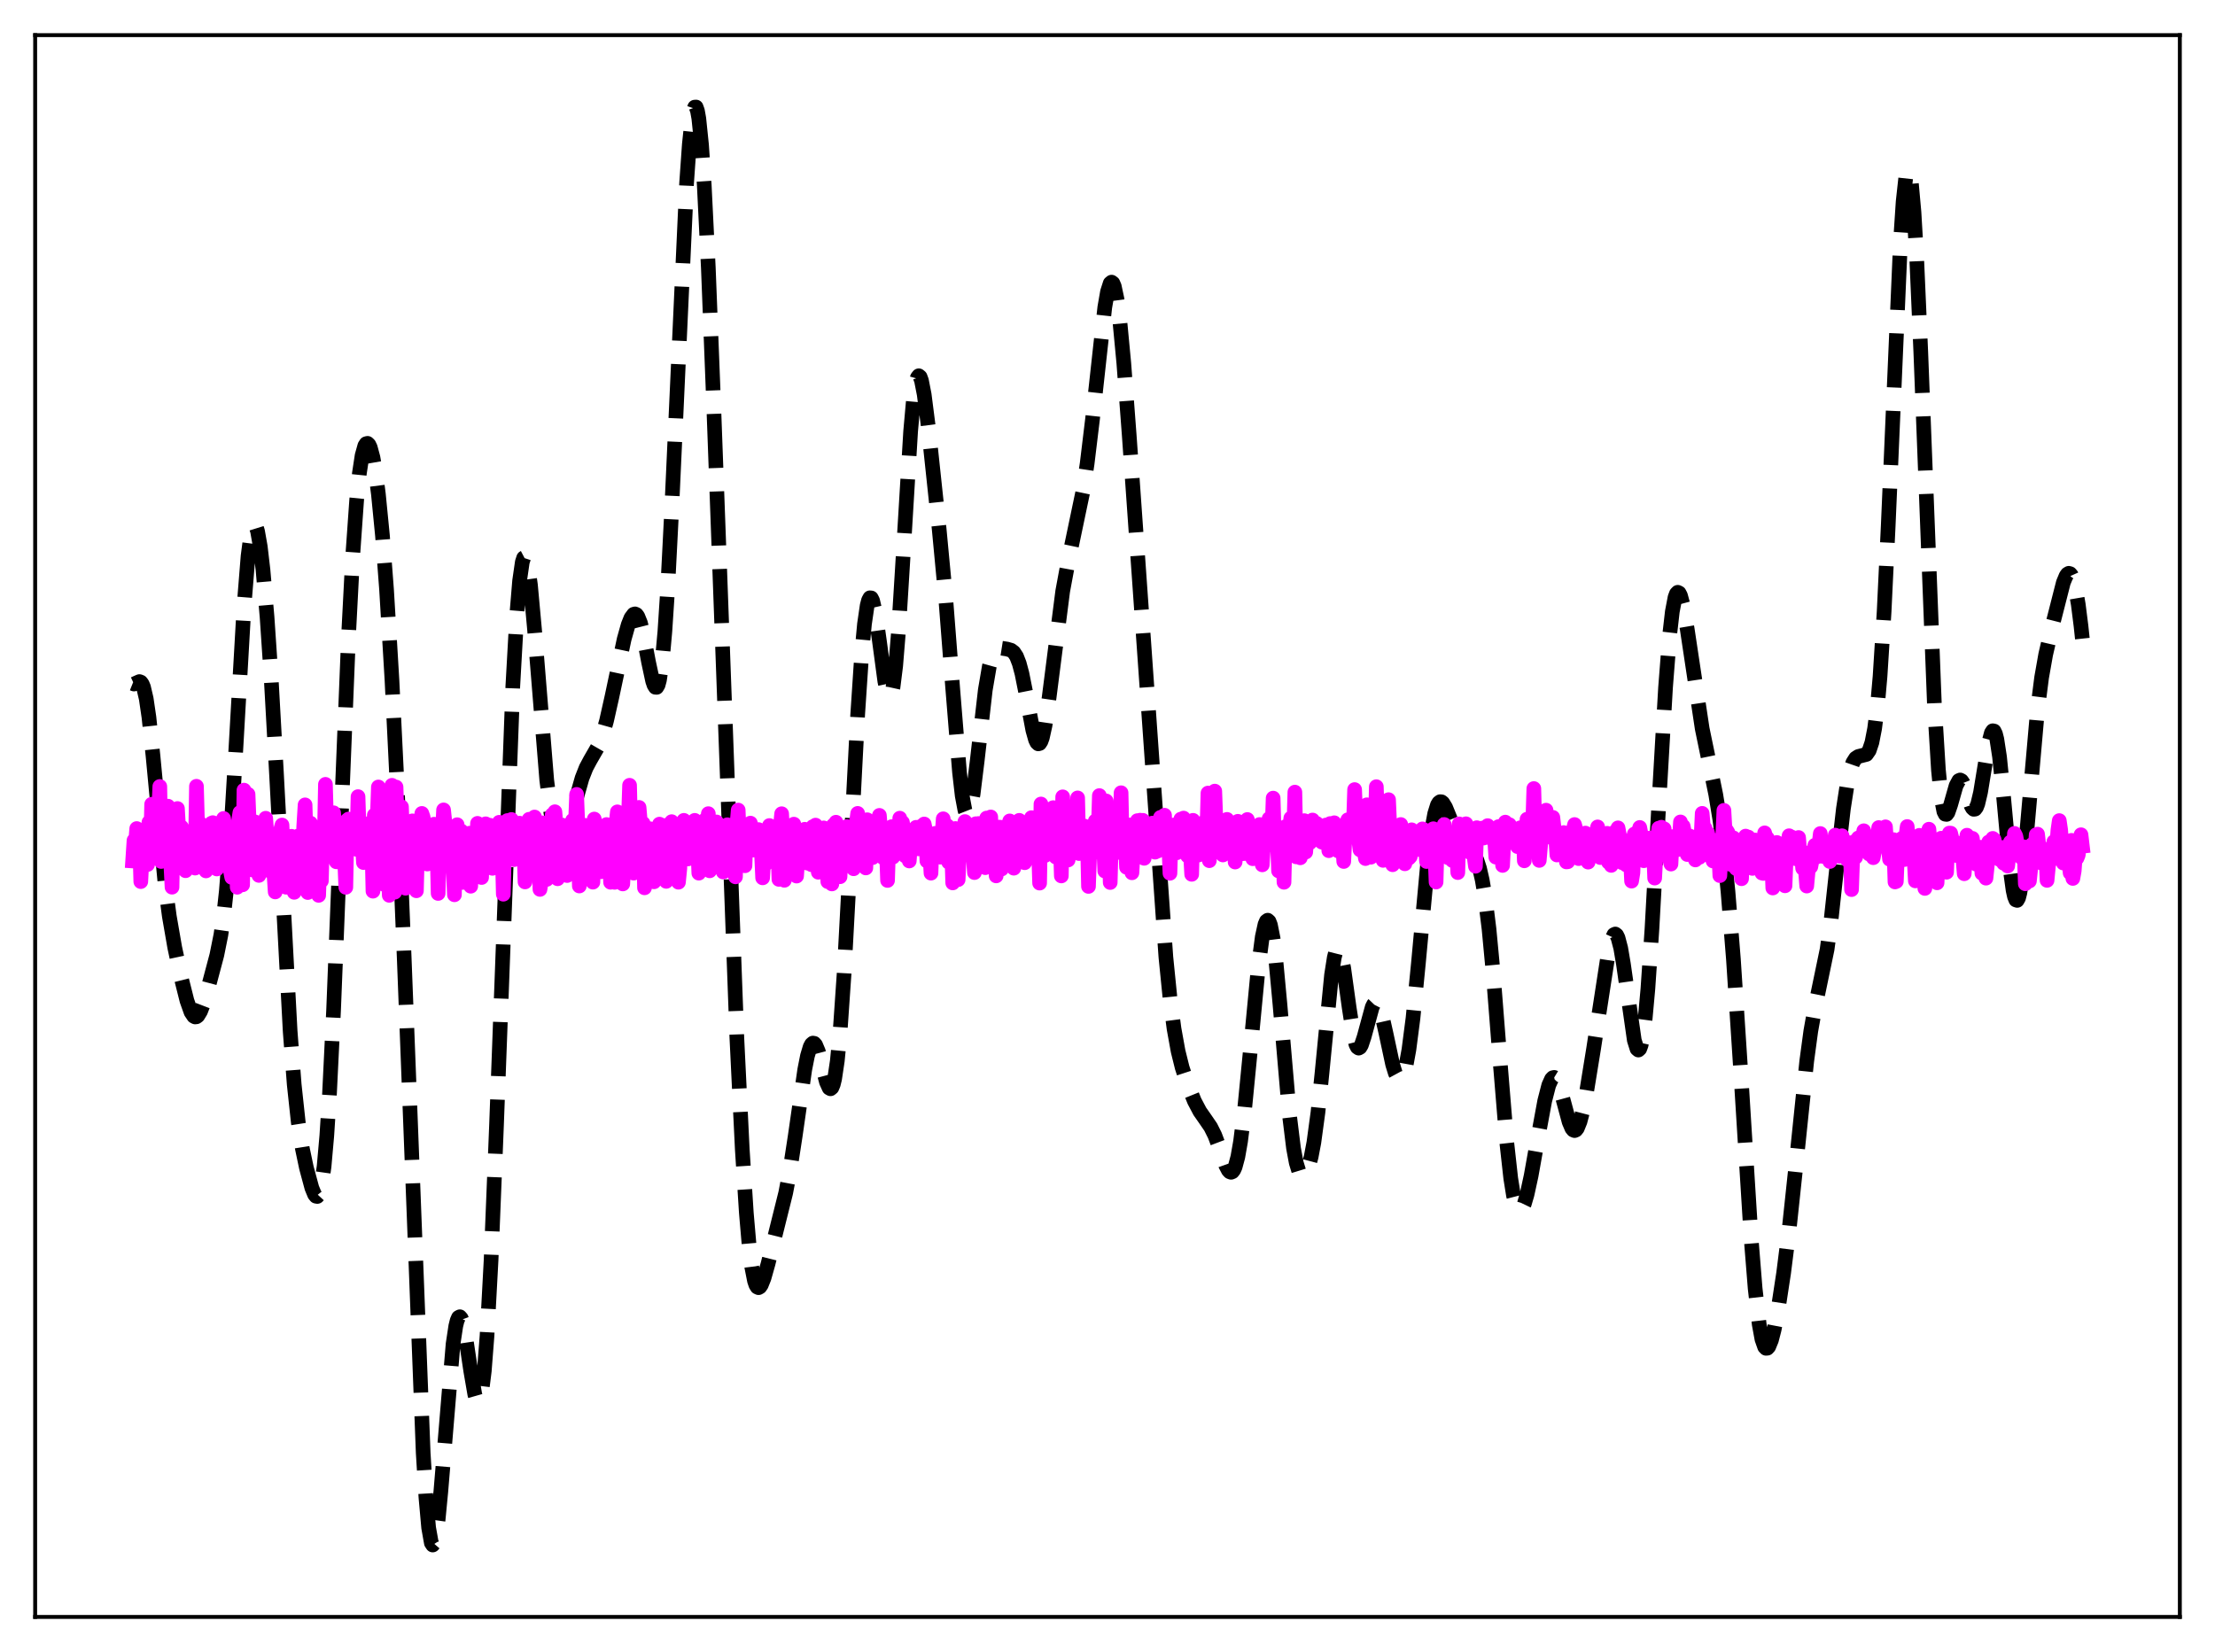<?xml version="1.0" encoding="utf-8" standalone="no"?>
<!DOCTYPE svg PUBLIC "-//W3C//DTD SVG 1.1//EN"
  "http://www.w3.org/Graphics/SVG/1.1/DTD/svg11.dtd">
<svg xmlns:xlink="http://www.w3.org/1999/xlink" width="453.6pt" height="338.4pt" viewBox="0 0 453.6 338.4" xmlns="http://www.w3.org/2000/svg" version="1.1">
 <defs>
  <style type="text/css">*{stroke-linejoin: round; stroke-linecap: butt}</style>
 </defs>
 <g id="figure_1">
  <g id="patch_1">
   <path d="M 0 338.4 
L 453.6 338.4 
L 453.6 0 
L 0 0 
z
" style="fill: #ffffff"/>
  </g>
  <g id="axes_1">
   <g id="patch_2">
    <path d="M 7.2 331.2 
L 446.4 331.2 
L 446.4 7.2 
L 7.2 7.2 
z
" style="fill: #ffffff"/>
   </g>
   <g id="matplotlib.axis_1"/>
   <g id="matplotlib.axis_2"/>
   <g id="line2d_1">
    <path d="M 27.164 140 
L 27.442 140.112 
L 27.998 139.855 
L 28.554 139.609 
L 28.832 139.715 
L 29.11 140.073 
L 29.388 140.737 
L 29.944 143.111 
L 30.5 146.911 
L 31.334 154.831 
L 33.837 181.354 
L 34.671 187.664 
L 35.783 194.065 
L 37.173 200.556 
L 38.285 204.98 
L 39.12 207.328 
L 39.676 208.154 
L 39.954 208.305 
L 40.232 208.276 
L 40.51 208.069 
L 41.066 207.16 
L 41.622 205.71 
L 42.734 201.922 
L 44.402 195.645 
L 45.237 191.487 
L 45.793 187.628 
L 46.349 182.506 
L 47.183 172.052 
L 48.295 153.54 
L 49.963 124.296 
L 50.797 113.903 
L 51.354 109.64 
L 51.632 108.372 
L 51.91 107.675 
L 52.188 107.534 
L 52.466 107.922 
L 52.744 108.812 
L 53.3 111.957 
L 53.856 116.711 
L 54.69 126.409 
L 55.524 138.786 
L 56.636 158.769 
L 59.417 211.208 
L 60.251 222.152 
L 61.085 229.917 
L 61.919 235.253 
L 62.753 239.213 
L 63.866 243.338 
L 64.422 244.679 
L 64.7 245.024 
L 64.978 245.077 
L 65.256 244.776 
L 65.534 244.063 
L 65.812 242.882 
L 66.368 238.925 
L 66.924 232.636 
L 67.48 223.952 
L 68.314 206.868 
L 69.705 171.603 
L 71.373 130.273 
L 72.207 114.208 
L 73.041 102.401 
L 73.597 96.939 
L 74.153 93.292 
L 74.709 91.306 
L 74.987 90.882 
L 75.265 90.81 
L 75.543 91.07 
L 75.822 91.647 
L 76.378 93.703 
L 76.934 96.901 
L 77.49 101.204 
L 78.324 109.722 
L 79.158 120.741 
L 80.27 139.315 
L 81.382 162.157 
L 82.773 196.139 
L 86.665 297.636 
L 87.221 306.708 
L 87.777 312.917 
L 88.334 316.055 
L 88.612 316.473 
L 88.89 316.154 
L 89.168 315.143 
L 89.724 311.279 
L 90.28 305.477 
L 92.782 275.301 
L 93.338 271.614 
L 93.616 270.49 
L 93.894 269.859 
L 94.172 269.713 
L 94.451 270.029 
L 94.729 270.774 
L 95.285 273.342 
L 96.397 280.785 
L 97.231 285.615 
L 97.509 286.591 
L 97.787 287.111 
L 98.065 287.104 
L 98.343 286.511 
L 98.621 285.286 
L 99.177 280.824 
L 99.733 273.632 
L 100.568 258.072 
L 101.68 230.436 
L 105.016 140.541 
L 105.85 125.663 
L 106.406 118.968 
L 106.963 115.111 
L 107.241 114.263 
L 107.519 114.118 
L 107.797 114.647 
L 108.075 115.81 
L 108.631 119.814 
L 109.465 128.952 
L 111.967 159.813 
L 112.802 166.404 
L 113.358 169.327 
L 113.914 171.146 
L 114.47 171.974 
L 114.748 172.058 
L 115.026 171.947 
L 115.582 171.208 
L 116.138 169.904 
L 116.972 167.221 
L 119.197 159.38 
L 120.031 157.265 
L 120.865 155.701 
L 122.533 152.807 
L 123.367 150.638 
L 124.201 147.683 
L 125.314 142.73 
L 127.816 130.932 
L 128.65 127.962 
L 129.206 126.572 
L 129.762 125.827 
L 130.04 125.743 
L 130.318 125.87 
L 130.596 126.22 
L 131.152 127.594 
L 131.709 129.794 
L 132.821 135.645 
L 133.655 139.515 
L 133.933 140.325 
L 134.211 140.773 
L 134.489 140.789 
L 134.767 140.316 
L 135.045 139.304 
L 135.601 135.532 
L 136.157 129.347 
L 136.713 120.843 
L 137.548 104.464 
L 140.606 37.481 
L 141.162 29.581 
L 141.718 24.295 
L 141.996 22.738 
L 142.274 21.942 
L 142.552 21.927 
L 142.83 22.7 
L 143.108 24.257 
L 143.665 29.664 
L 144.221 37.925 
L 145.055 54.851 
L 146.167 83.349 
L 150.894 212.509 
L 152.006 235.397 
L 152.84 248.463 
L 153.396 254.921 
L 153.952 259.528 
L 154.508 262.367 
L 154.786 263.182 
L 155.064 263.634 
L 155.342 263.761 
L 155.62 263.602 
L 155.899 263.196 
L 156.455 261.808 
L 157.289 258.849 
L 160.903 244.335 
L 161.737 239.933 
L 162.85 232.673 
L 164.796 219.112 
L 165.352 216.291 
L 165.908 214.427 
L 166.186 213.905 
L 166.464 213.665 
L 166.742 213.707 
L 167.02 214.017 
L 167.576 215.345 
L 168.411 218.49 
L 169.245 221.645 
L 169.801 222.867 
L 170.079 223.02 
L 170.357 222.793 
L 170.635 222.139 
L 170.913 221.022 
L 171.469 217.299 
L 172.025 211.55 
L 172.859 199.432 
L 173.971 178.65 
L 175.64 146.358 
L 176.474 133.826 
L 177.03 127.832 
L 177.586 124.015 
L 177.864 122.953 
L 178.142 122.448 
L 178.42 122.479 
L 178.698 123.015 
L 179.254 125.404 
L 180.088 131.268 
L 181.201 139.566 
L 181.757 142.128 
L 182.035 142.697 
L 182.313 142.7 
L 182.591 142.089 
L 182.869 140.835 
L 183.425 136.39 
L 183.981 129.558 
L 184.815 116.075 
L 186.483 88.366 
L 187.04 82.111 
L 187.596 78.28 
L 187.874 77.316 
L 188.152 76.967 
L 188.43 77.198 
L 188.708 77.959 
L 189.264 80.81 
L 190.098 87.348 
L 192.322 108.316 
L 193.713 123.097 
L 195.103 141.021 
L 196.493 158.184 
L 197.049 163.016 
L 197.605 165.978 
L 197.883 166.68 
L 198.161 166.849 
L 198.439 166.498 
L 198.717 165.654 
L 199.274 162.672 
L 200.108 155.915 
L 201.776 141.314 
L 202.61 136.441 
L 203.166 134.444 
L 203.722 133.315 
L 204.278 132.827 
L 204.834 132.729 
L 206.225 132.949 
L 207.059 133.192 
L 207.615 133.617 
L 208.171 134.464 
L 208.727 135.895 
L 209.283 137.979 
L 210.117 142.153 
L 211.508 149.567 
L 212.064 151.532 
L 212.342 152.108 
L 212.62 152.368 
L 212.898 152.292 
L 213.176 151.869 
L 213.454 151.101 
L 214.01 148.593 
L 214.844 142.883 
L 217.625 121.102 
L 218.737 115.105 
L 221.795 100.511 
L 222.629 94.976 
L 223.742 85.772 
L 226.244 62.944 
L 226.8 59.744 
L 227.356 58.021 
L 227.634 57.789 
L 227.912 57.999 
L 228.19 58.654 
L 228.746 61.273 
L 229.302 65.507 
L 230.137 74.343 
L 231.249 89.171 
L 238.756 196.047 
L 239.59 204.346 
L 240.424 210.704 
L 241.258 215.322 
L 242.092 218.682 
L 243.205 222.092 
L 244.595 225.53 
L 245.707 227.643 
L 246.819 229.237 
L 247.931 230.858 
L 248.766 232.533 
L 249.6 234.731 
L 250.99 238.653 
L 251.546 239.72 
L 251.824 240.021 
L 252.102 240.127 
L 252.38 240.012 
L 252.658 239.653 
L 252.936 239.034 
L 253.492 236.973 
L 254.048 233.803 
L 254.883 227.152 
L 255.995 215.778 
L 257.663 198.241 
L 258.497 191.884 
L 259.053 189.348 
L 259.331 188.696 
L 259.609 188.489 
L 259.887 188.742 
L 260.165 189.46 
L 260.721 192.256 
L 261.278 196.701 
L 262.112 205.675 
L 264.058 228.394 
L 264.892 235.176 
L 265.448 238.165 
L 266.004 239.982 
L 266.282 240.491 
L 266.56 240.761 
L 266.838 240.809 
L 267.117 240.65 
L 267.395 240.295 
L 267.951 239.012 
L 268.507 236.943 
L 269.063 234.015 
L 269.897 227.864 
L 270.731 219.752 
L 272.677 199.715 
L 273.234 196.168 
L 273.512 195.067 
L 273.79 194.455 
L 274.068 194.34 
L 274.346 194.712 
L 274.624 195.541 
L 275.18 198.355 
L 276.292 206.412 
L 277.126 211.781 
L 277.682 213.951 
L 277.96 214.502 
L 278.238 214.69 
L 278.516 214.532 
L 278.794 214.061 
L 279.351 212.39 
L 281.019 206.261 
L 281.297 205.722 
L 281.575 205.432 
L 281.853 205.404 
L 282.131 205.643 
L 282.409 206.138 
L 282.965 207.814 
L 283.799 211.52 
L 285.189 218.017 
L 285.746 219.827 
L 286.302 220.85 
L 286.58 221.021 
L 286.858 220.947 
L 287.136 220.619 
L 287.414 220.031 
L 287.97 218.052 
L 288.526 215.008 
L 289.36 208.576 
L 290.472 197.268 
L 292.419 176.209 
L 293.253 169.629 
L 293.809 166.658 
L 294.365 164.881 
L 294.643 164.418 
L 294.921 164.211 
L 295.199 164.234 
L 295.477 164.456 
L 296.033 165.365 
L 297.145 168.091 
L 298.258 170.652 
L 299.092 172.005 
L 299.926 172.92 
L 301.316 174.207 
L 301.872 174.987 
L 302.428 176.142 
L 302.984 177.846 
L 303.54 180.269 
L 304.097 183.555 
L 304.931 190.295 
L 305.765 199.145 
L 307.155 216.898 
L 308.545 233.835 
L 309.379 241.371 
L 309.935 244.849 
L 310.492 247.021 
L 310.77 247.63 
L 311.048 247.937 
L 311.326 247.963 
L 311.604 247.729 
L 312.16 246.577 
L 312.716 244.681 
L 313.55 240.843 
L 314.94 233.052 
L 316.331 225.516 
L 317.165 222.276 
L 317.721 221.038 
L 317.999 220.748 
L 318.277 220.687 
L 318.555 220.857 
L 318.833 221.248 
L 319.389 222.619 
L 320.223 225.67 
L 321.335 229.806 
L 321.891 231.114 
L 322.169 231.462 
L 322.448 231.582 
L 322.726 231.467 
L 323.004 231.119 
L 323.56 229.758 
L 324.116 227.631 
L 324.95 223.401 
L 326.34 214.846 
L 329.399 194.962 
L 329.955 192.663 
L 330.511 191.446 
L 330.789 191.315 
L 331.067 191.527 
L 331.345 192.085 
L 331.901 194.203 
L 332.457 197.474 
L 334.681 213.078 
L 335.238 214.848 
L 335.516 215.082 
L 335.794 214.834 
L 336.072 214.079 
L 336.35 212.802 
L 336.906 208.683 
L 337.462 202.579 
L 338.296 190.28 
L 339.686 164.982 
L 341.077 140.844 
L 341.911 130.146 
L 342.467 125.278 
L 343.023 122.356 
L 343.301 121.612 
L 343.579 121.321 
L 343.857 121.456 
L 344.135 121.98 
L 344.691 124.031 
L 345.525 128.904 
L 348.584 149.243 
L 349.974 155.966 
L 351.364 162.755 
L 352.198 167.886 
L 353.032 174.392 
L 353.867 182.612 
L 354.979 196.47 
L 356.369 217.814 
L 358.593 253.505 
L 359.428 263.915 
L 360.262 271.278 
L 360.818 274.318 
L 361.374 275.899 
L 361.652 276.182 
L 361.93 276.159 
L 362.208 275.853 
L 362.764 274.505 
L 363.32 272.356 
L 364.154 268.023 
L 365.266 260.725 
L 366.379 251.908 
L 367.769 238.84 
L 369.993 217.355 
L 370.827 211.187 
L 371.661 206.511 
L 374.164 194.461 
L 374.998 188.246 
L 376.388 175.403 
L 377.5 165.66 
L 378.335 160.25 
L 378.891 157.789 
L 379.447 156.193 
L 380.003 155.315 
L 380.559 154.951 
L 382.227 154.527 
L 382.783 153.727 
L 383.339 152.082 
L 383.895 149.231 
L 384.452 144.813 
L 385.008 138.525 
L 385.842 125.259 
L 386.676 107.726 
L 389.178 49.702 
L 389.734 41.288 
L 390.291 36.193 
L 390.569 35.027 
L 390.847 34.822 
L 391.125 35.583 
L 391.403 37.302 
L 391.959 43.487 
L 392.515 52.988 
L 393.349 72.105 
L 396.129 144.063 
L 396.964 157.727 
L 397.52 163.332 
L 398.076 166.227 
L 398.354 166.775 
L 398.632 166.818 
L 398.91 166.446 
L 399.466 164.841 
L 400.578 160.931 
L 401.134 159.894 
L 401.412 159.766 
L 401.69 159.908 
L 401.968 160.301 
L 402.524 161.68 
L 403.637 164.997 
L 403.915 165.513 
L 404.193 165.773 
L 404.471 165.731 
L 404.749 165.362 
L 405.027 164.657 
L 405.583 162.312 
L 406.417 157.221 
L 407.251 152.196 
L 407.807 150.112 
L 408.085 149.685 
L 408.363 149.74 
L 408.641 150.306 
L 408.92 151.39 
L 409.476 155.029 
L 410.31 163.316 
L 411.7 178.372 
L 412.256 182.396 
L 412.534 183.65 
L 412.812 184.335 
L 413.09 184.431 
L 413.368 183.936 
L 413.646 182.865 
L 414.202 179.16 
L 415.037 170.645 
L 417.261 145.295 
L 418.095 138.773 
L 418.929 134.053 
L 420.319 128.05 
L 422.544 119.318 
L 423.1 117.979 
L 423.378 117.593 
L 423.656 117.429 
L 423.934 117.511 
L 424.212 117.855 
L 424.49 118.475 
L 425.046 120.572 
L 425.602 123.824 
L 426.158 128.208 
L 426.436 130.811 
L 426.436 130.811 
" clip-path="url(#pf6974d6240)" style="fill: none; stroke-dasharray: 11.1,4.8; stroke-dashoffset: 0; stroke: #000000; stroke-width: 3"/>
   </g>
   <g id="line2d_2">
    <path d="M 27.164 176.357 
L 27.442 172.143 
L 27.72 173.187 
L 27.998 169.715 
L 28.276 170.081 
L 28.554 170.785 
L 28.832 180.581 
L 29.11 175.166 
L 29.388 176.447 
L 29.666 176.51 
L 29.944 169.657 
L 30.222 177.081 
L 30.5 168.43 
L 30.778 176.037 
L 31.056 164.738 
L 31.334 165.364 
L 31.612 171.34 
L 31.89 169.585 
L 32.168 172.992 
L 32.725 161.095 
L 33.003 176.463 
L 33.281 169.563 
L 33.559 172.386 
L 33.837 169.732 
L 34.115 169.464 
L 34.393 165.127 
L 35.227 181.727 
L 35.505 167.449 
L 35.783 174.24 
L 36.061 167.164 
L 36.339 165.613 
L 36.617 170.306 
L 36.895 170.561 
L 37.173 169.416 
L 37.451 170.231 
L 37.729 173.606 
L 38.007 178.353 
L 38.285 175.723 
L 38.563 174.345 
L 38.842 176.28 
L 39.12 173.349 
L 39.398 174.434 
L 39.676 173.711 
L 39.954 177.811 
L 40.232 161.055 
L 40.51 170.888 
L 40.788 168.408 
L 41.066 169.676 
L 41.344 169.751 
L 41.622 170.465 
L 41.9 172.213 
L 42.178 178.391 
L 42.734 172.489 
L 43.012 177.449 
L 43.29 168.635 
L 43.568 168.506 
L 43.846 174.527 
L 44.124 177.415 
L 44.402 177.994 
L 44.68 168.628 
L 44.959 171.263 
L 45.237 168.998 
L 45.515 168.938 
L 45.793 167.648 
L 46.071 169.633 
L 46.349 170.61 
L 46.627 172.99 
L 46.905 171.058 
L 47.183 178.327 
L 47.461 179.723 
L 47.739 170.385 
L 48.017 169.77 
L 48.295 170.203 
L 48.573 181.742 
L 48.851 168.177 
L 49.129 166.439 
L 49.407 170.351 
L 49.685 181.239 
L 49.963 161.844 
L 50.241 171.636 
L 50.519 169.652 
L 50.797 162.695 
L 51.354 176.872 
L 51.632 178.176 
L 52.188 168.341 
L 52.466 173.261 
L 52.744 174.8 
L 53.022 179.313 
L 53.3 168.907 
L 53.578 175.102 
L 53.856 170.731 
L 54.134 173.892 
L 54.412 167.604 
L 54.69 171.439 
L 54.968 178.302 
L 55.246 171.898 
L 55.524 178.468 
L 55.802 174.422 
L 56.358 182.7 
L 56.636 174.247 
L 56.914 173.927 
L 57.193 176.291 
L 57.471 169.953 
L 57.749 168.995 
L 58.027 174.707 
L 58.305 171.107 
L 58.583 181.735 
L 58.861 171.387 
L 59.139 174.004 
L 59.417 180.46 
L 59.695 171.298 
L 59.973 172.224 
L 60.251 182.777 
L 60.529 177.575 
L 60.807 180.741 
L 61.085 171.233 
L 61.363 175.995 
L 61.641 173.949 
L 61.919 180.896 
L 62.197 169.314 
L 62.475 164.865 
L 63.031 182.821 
L 63.309 168.523 
L 63.588 168.608 
L 63.866 169.117 
L 64.144 176.65 
L 64.422 171.341 
L 64.7 178.681 
L 64.978 172.967 
L 65.256 183.399 
L 65.534 175.188 
L 65.812 180.45 
L 66.09 169.883 
L 66.368 174.254 
L 66.646 160.66 
L 66.924 170.612 
L 67.202 170.669 
L 67.48 175.078 
L 67.758 169.558 
L 68.036 168.488 
L 68.314 166.484 
L 68.592 169.587 
L 68.87 176.525 
L 69.148 176.528 
L 69.426 175.446 
L 69.705 171.145 
L 69.983 171.222 
L 70.261 174.885 
L 70.539 175.249 
L 70.817 181.752 
L 71.095 168.005 
L 71.373 167.773 
L 72.207 169.956 
L 72.485 169.375 
L 72.763 167.426 
L 73.041 173.981 
L 73.319 163.178 
L 73.597 171.633 
L 73.875 171.117 
L 74.153 172.095 
L 74.431 176.681 
L 74.709 174.401 
L 74.987 174.909 
L 75.265 173.473 
L 75.543 168.669 
L 75.822 174.29 
L 76.1 170.275 
L 76.378 182.542 
L 76.656 166.971 
L 76.934 171.607 
L 77.212 169.035 
L 77.49 161.199 
L 78.046 177.519 
L 78.324 170.13 
L 78.602 181.143 
L 78.88 172.648 
L 79.158 174.512 
L 79.436 175.242 
L 79.714 183.395 
L 79.992 168.799 
L 80.27 160.857 
L 80.548 175.216 
L 80.826 182.754 
L 81.104 161.21 
L 81.382 169.041 
L 81.66 169.226 
L 81.939 171.543 
L 82.217 165.258 
L 82.495 172.613 
L 82.773 170.319 
L 83.051 181.942 
L 83.329 174.442 
L 83.607 175.599 
L 83.885 169.832 
L 84.163 176.351 
L 84.441 168.14 
L 84.719 170.947 
L 84.997 171.084 
L 85.275 182.462 
L 85.553 171.848 
L 86.109 168.666 
L 86.387 166.615 
L 86.665 167.414 
L 86.943 171.88 
L 87.221 171.382 
L 87.499 176.986 
L 87.777 170.95 
L 88.056 171.933 
L 88.612 176.915 
L 88.89 168.826 
L 89.168 169.012 
L 89.446 171.848 
L 89.724 183.009 
L 90.002 172.833 
L 90.28 169.987 
L 90.558 171.362 
L 90.836 165.895 
L 91.392 171.067 
L 91.67 170.821 
L 91.948 177.031 
L 92.226 175.398 
L 92.504 171.555 
L 93.06 183.282 
L 93.338 169.344 
L 93.616 168.928 
L 93.894 171.905 
L 94.172 178.808 
L 94.451 170.201 
L 94.729 180.756 
L 95.007 176.898 
L 95.285 176.44 
L 95.563 175.42 
L 95.841 170.819 
L 96.119 170.675 
L 96.397 181.528 
L 96.675 175.204 
L 96.953 174.87 
L 97.231 170.693 
L 97.509 174.747 
L 97.787 168.653 
L 98.065 169.337 
L 98.343 178.365 
L 98.621 179.743 
L 98.899 171.407 
L 99.177 171.427 
L 99.455 168.744 
L 99.733 170.345 
L 100.011 173.312 
L 100.289 169.03 
L 100.568 170.58 
L 100.846 177.864 
L 101.124 176.054 
L 101.402 172.68 
L 101.958 170.72 
L 102.236 168.429 
L 102.792 172.145 
L 103.07 183.162 
L 103.348 172.267 
L 103.904 168.073 
L 104.182 170.761 
L 104.46 171.375 
L 104.738 167.858 
L 105.016 170.09 
L 105.294 176.073 
L 105.572 170.401 
L 105.85 171.409 
L 106.128 170.428 
L 106.406 168.617 
L 106.685 175.589 
L 106.963 169.512 
L 107.241 171.883 
L 107.519 180.652 
L 107.797 169.137 
L 108.075 171.277 
L 108.353 167.813 
L 108.631 169.925 
L 108.909 170.977 
L 109.187 175.78 
L 109.465 167.353 
L 110.021 176.316 
L 110.299 173.369 
L 110.577 182.181 
L 110.855 180.557 
L 111.133 168.552 
L 111.411 171.821 
L 111.689 170.502 
L 111.967 180.129 
L 112.245 169.815 
L 112.523 173.685 
L 112.802 169.262 
L 113.08 166.871 
L 113.358 172.391 
L 113.636 166.273 
L 113.914 169.758 
L 114.192 179.999 
L 114.47 171.016 
L 114.748 172.423 
L 115.026 176.251 
L 115.304 174.628 
L 115.582 169.123 
L 116.138 179.34 
L 116.416 177.402 
L 116.694 169.019 
L 116.972 170.135 
L 117.25 168.034 
L 117.528 169.357 
L 117.806 169.676 
L 118.084 162.719 
L 118.362 169.804 
L 118.64 181.484 
L 118.919 174.958 
L 119.197 174.791 
L 119.475 169.742 
L 119.753 169.056 
L 120.031 170.626 
L 120.587 171.266 
L 120.865 179.56 
L 121.143 179.24 
L 121.421 180.698 
L 121.699 167.768 
L 121.977 169.67 
L 122.255 170.446 
L 122.533 174.503 
L 122.811 169.772 
L 123.089 178.562 
L 123.367 170.911 
L 123.923 176.253 
L 124.201 168.895 
L 124.479 175.22 
L 124.757 171.51 
L 125.036 180.715 
L 125.314 179.358 
L 125.592 180.636 
L 125.87 180.732 
L 126.148 168.905 
L 126.426 166.295 
L 126.704 168.908 
L 126.982 175.023 
L 127.26 168.454 
L 127.538 181.061 
L 127.816 175.573 
L 128.094 175.888 
L 128.372 177.068 
L 128.928 160.851 
L 129.206 172.506 
L 129.484 174.398 
L 129.762 178.848 
L 130.04 169.592 
L 130.318 176.879 
L 130.596 176.946 
L 130.874 165.388 
L 131.152 168.672 
L 131.431 174.377 
L 131.709 168.657 
L 131.987 181.854 
L 132.265 173.054 
L 132.543 176.955 
L 132.821 170.665 
L 133.099 169.754 
L 133.377 172.181 
L 133.655 172.059 
L 133.933 180.624 
L 134.211 180.238 
L 134.489 177.984 
L 135.045 168.811 
L 135.323 170.351 
L 135.601 169.398 
L 135.879 169.384 
L 136.157 169.084 
L 136.435 180.532 
L 136.713 175.68 
L 136.991 173.663 
L 137.269 169.499 
L 137.548 168.305 
L 137.826 170.636 
L 138.104 169.252 
L 138.382 171.527 
L 138.66 178.277 
L 138.938 180.711 
L 139.216 177.909 
L 139.494 169.661 
L 139.772 170.197 
L 140.05 168.037 
L 140.328 168.469 
L 140.606 169.283 
L 140.884 175.941 
L 141.162 171.575 
L 141.44 172.745 
L 141.718 174.868 
L 141.996 170.332 
L 142.274 168.037 
L 142.552 169.528 
L 142.83 171.916 
L 143.108 178.854 
L 143.386 173.939 
L 143.665 172.345 
L 143.943 169.162 
L 144.221 170.364 
L 144.499 167.85 
L 144.777 171.362 
L 145.055 166.664 
L 145.333 178.373 
L 145.611 175.378 
L 145.889 174.837 
L 146.167 177.265 
L 146.445 169.924 
L 146.723 168.361 
L 147.001 172.521 
L 147.279 173.75 
L 147.557 177.734 
L 147.835 170.024 
L 148.113 178.62 
L 148.391 175.344 
L 148.669 169.38 
L 148.947 168.939 
L 149.225 171.62 
L 149.503 169.495 
L 149.782 176.011 
L 150.06 170.856 
L 150.338 172.768 
L 150.616 179.605 
L 150.894 169.273 
L 151.172 165.93 
L 151.45 173.298 
L 151.728 175.485 
L 152.006 171.9 
L 152.284 175.663 
L 152.562 177.336 
L 152.84 169.567 
L 153.118 168.859 
L 153.396 168.811 
L 153.674 168.604 
L 153.952 169.617 
L 154.23 174.122 
L 154.508 170.816 
L 154.786 174.023 
L 155.064 173.817 
L 155.342 169.931 
L 155.62 173.903 
L 155.899 173.841 
L 156.177 179.815 
L 156.455 174.917 
L 156.733 177.049 
L 157.011 170.168 
L 157.289 175.408 
L 157.567 169.097 
L 157.845 169.321 
L 158.123 170.198 
L 158.401 170.137 
L 158.679 175.973 
L 158.957 172.222 
L 159.235 171.854 
L 159.513 180.129 
L 159.791 169.389 
L 160.069 166.678 
L 160.347 171.804 
L 160.625 180.313 
L 161.181 170.8 
L 161.459 171.577 
L 161.737 170.087 
L 162.294 169.269 
L 162.572 168.814 
L 163.128 179.452 
L 163.406 175.384 
L 163.684 174.945 
L 163.962 176.908 
L 164.24 171.01 
L 164.518 171.255 
L 164.796 169.863 
L 165.352 176.806 
L 165.63 174.566 
L 165.908 174.532 
L 166.186 177.124 
L 166.464 169.323 
L 166.742 170.423 
L 167.02 169.013 
L 167.576 178.668 
L 167.854 171.44 
L 168.132 174.9 
L 168.689 169.587 
L 168.967 170.802 
L 169.245 170.109 
L 169.523 180.594 
L 170.079 174.51 
L 170.357 181.061 
L 170.635 169.043 
L 170.913 170.13 
L 171.191 168.418 
L 171.747 170.678 
L 172.025 179.586 
L 172.303 173.672 
L 172.581 173.087 
L 173.137 169.898 
L 173.415 169.311 
L 173.693 169.378 
L 174.249 176.303 
L 174.528 171.617 
L 174.806 177.953 
L 175.084 170.742 
L 175.64 166.61 
L 175.918 169.788 
L 176.196 169.939 
L 176.474 175.343 
L 176.752 171.882 
L 177.03 172.322 
L 177.308 177.785 
L 177.586 167.91 
L 177.864 169.176 
L 178.142 169.038 
L 178.42 173.69 
L 178.698 175.664 
L 178.976 171.846 
L 179.254 173.886 
L 179.532 168.84 
L 179.81 168.764 
L 180.088 167.019 
L 180.366 170.499 
L 180.645 170.936 
L 180.923 175.742 
L 181.201 170.809 
L 181.479 172.491 
L 181.757 180.349 
L 182.035 171.538 
L 182.313 171.385 
L 182.591 169.331 
L 182.869 175.56 
L 183.425 174.707 
L 183.981 173.005 
L 184.259 167.59 
L 184.537 169.904 
L 184.815 168.459 
L 185.093 170.602 
L 185.371 175.325 
L 185.649 172.016 
L 185.927 171.745 
L 186.205 176.358 
L 186.483 172.442 
L 186.762 170.435 
L 187.318 171.739 
L 187.596 169.464 
L 187.874 173.724 
L 188.152 173.876 
L 188.43 169.753 
L 188.708 169.197 
L 188.986 169.943 
L 189.264 168.782 
L 189.542 170.114 
L 189.82 176.362 
L 190.098 171.744 
L 190.376 173.847 
L 190.654 178.852 
L 190.932 171.19 
L 191.488 170.708 
L 191.766 173.679 
L 192.044 171.253 
L 192.322 170.712 
L 192.6 175.578 
L 193.157 167.717 
L 193.435 170.501 
L 193.713 170.306 
L 193.991 169.139 
L 194.269 176.612 
L 194.547 172.689 
L 194.825 172.227 
L 195.103 180.852 
L 195.381 170.305 
L 195.659 169.708 
L 195.937 170.158 
L 196.215 180.18 
L 196.493 173.957 
L 196.771 170.247 
L 197.049 171.799 
L 197.605 168.282 
L 197.883 169.121 
L 198.161 172.186 
L 198.439 169.234 
L 198.717 173.43 
L 198.995 171.195 
L 199.552 178.734 
L 199.83 168.728 
L 200.108 168.869 
L 200.386 168.682 
L 200.664 174.338 
L 200.942 176.598 
L 201.22 170.958 
L 201.498 173.157 
L 201.776 177.728 
L 202.054 167.562 
L 202.332 170.5 
L 202.61 171.939 
L 202.888 167.338 
L 203.166 176.395 
L 203.444 171.031 
L 204 179.412 
L 204.278 171.592 
L 204.556 169.423 
L 204.834 169.439 
L 205.112 178.006 
L 205.669 173.148 
L 205.947 175.571 
L 206.225 169.286 
L 206.503 169.038 
L 206.781 168.151 
L 207.059 172.588 
L 207.615 177.836 
L 207.893 170.455 
L 208.171 171.701 
L 208.727 168.033 
L 209.005 169.049 
L 209.283 168.68 
L 209.561 174.337 
L 209.839 176.714 
L 210.117 172.675 
L 210.395 175.058 
L 210.951 168.99 
L 211.229 167.483 
L 211.508 172.288 
L 211.786 168.244 
L 212.064 174.765 
L 212.342 172.403 
L 212.62 172.293 
L 212.898 180.892 
L 213.176 164.688 
L 213.454 169.678 
L 213.732 168.745 
L 214.01 175.238 
L 214.288 174.199 
L 214.566 169.666 
L 214.844 173.371 
L 215.122 169.025 
L 215.4 169.007 
L 215.678 165.433 
L 215.956 173.117 
L 216.234 175.565 
L 216.512 175.459 
L 216.79 171.45 
L 217.068 170.994 
L 217.346 179.423 
L 217.625 163.218 
L 217.903 168.204 
L 218.181 168.339 
L 218.459 174.339 
L 218.737 176.156 
L 219.015 172.521 
L 219.293 171.841 
L 219.571 173.284 
L 219.849 166.991 
L 220.127 170.167 
L 220.405 170.772 
L 220.683 163.438 
L 220.961 174.836 
L 221.239 172.448 
L 221.517 171.294 
L 221.795 172.475 
L 222.073 169.21 
L 222.351 169.722 
L 222.629 169.367 
L 222.907 181.569 
L 223.185 173.658 
L 223.463 170.805 
L 223.742 172.655 
L 224.02 169.212 
L 224.298 168.175 
L 224.854 172.01 
L 225.132 162.962 
L 225.41 174.75 
L 225.688 171.852 
L 225.966 172.356 
L 226.244 178.417 
L 226.522 164.056 
L 226.8 170.607 
L 227.078 170.775 
L 227.356 180.771 
L 227.634 170.307 
L 227.912 171.009 
L 228.19 172.7 
L 228.468 168.689 
L 228.746 167.498 
L 229.302 172.047 
L 229.58 162.382 
L 229.858 174.826 
L 230.415 171.304 
L 230.693 177.65 
L 230.971 172.108 
L 231.249 168.98 
L 231.527 169.651 
L 231.805 178.777 
L 232.083 174.095 
L 232.361 172.448 
L 232.639 173.927 
L 232.917 168.093 
L 233.195 168.281 
L 233.473 168.003 
L 233.751 172.529 
L 234.029 168.028 
L 234.307 175.808 
L 234.585 171.382 
L 234.863 172.765 
L 235.141 173.166 
L 235.419 169.632 
L 235.697 168.916 
L 235.975 168.606 
L 236.254 173.832 
L 236.532 174.554 
L 236.81 172.905 
L 237.088 174.32 
L 237.366 171.583 
L 237.644 167.431 
L 238.2 172.581 
L 238.478 166.986 
L 238.756 174.198 
L 239.034 171.551 
L 239.312 172.048 
L 239.59 178.877 
L 239.868 170.035 
L 240.146 169.117 
L 240.424 168.984 
L 240.702 174.094 
L 240.98 174.678 
L 241.258 172.673 
L 241.536 172.761 
L 241.814 167.787 
L 242.092 168.844 
L 242.371 167.573 
L 242.649 172.918 
L 242.927 173.043 
L 243.205 175.319 
L 243.483 171.529 
L 243.761 174.359 
L 244.039 179.091 
L 244.317 168.031 
L 244.595 169.127 
L 244.873 168.886 
L 245.151 174.236 
L 245.429 175.144 
L 245.707 173.411 
L 245.985 173.871 
L 246.263 170.07 
L 246.541 168.435 
L 246.819 168.844 
L 247.097 172.35 
L 247.375 162.45 
L 247.653 176.299 
L 247.931 172.953 
L 248.209 171.446 
L 248.488 171.103 
L 248.766 162.046 
L 249.044 169.474 
L 249.322 168.715 
L 249.6 174.237 
L 249.878 173.495 
L 250.156 173.536 
L 250.434 175.125 
L 250.712 169.825 
L 251.268 167.839 
L 251.546 172.676 
L 251.824 171.024 
L 252.102 174.336 
L 252.658 171.512 
L 252.936 176.577 
L 253.214 169.603 
L 253.492 168.232 
L 253.77 168.633 
L 254.326 174.889 
L 254.605 173.254 
L 254.883 174.835 
L 255.439 167.864 
L 255.995 170.537 
L 256.273 169.924 
L 256.551 175.896 
L 256.829 172.853 
L 257.107 171.555 
L 257.385 175.454 
L 257.663 169.751 
L 257.941 168.887 
L 258.219 169.018 
L 258.497 177.149 
L 258.775 172.575 
L 259.053 172.534 
L 259.331 170.062 
L 259.609 169.352 
L 259.887 167.694 
L 260.165 168.818 
L 260.443 171.543 
L 260.721 163.48 
L 261 173.27 
L 261.278 172.008 
L 261.556 171.44 
L 261.834 178.391 
L 262.112 169.564 
L 262.668 171.434 
L 262.946 180.718 
L 263.224 169.334 
L 263.502 172.386 
L 263.78 172.555 
L 264.336 167.583 
L 264.892 171.843 
L 265.17 162.254 
L 265.448 175.513 
L 265.726 172.543 
L 266.004 171.466 
L 266.282 175.707 
L 266.56 170.457 
L 266.838 168.695 
L 267.117 168.099 
L 267.395 174.532 
L 267.673 170.71 
L 267.951 170.943 
L 268.229 172.619 
L 268.785 167.97 
L 269.063 169.295 
L 269.341 171.842 
L 269.619 168.655 
L 269.897 171.367 
L 270.175 171.659 
L 270.453 172.288 
L 270.731 172.509 
L 271.009 169.201 
L 271.565 168.986 
L 271.843 170.741 
L 272.121 174.246 
L 272.399 168.692 
L 272.677 170.62 
L 272.955 168.885 
L 273.234 168.53 
L 274.068 174.314 
L 274.346 173.6 
L 274.624 172.106 
L 274.902 171.798 
L 275.18 176.462 
L 275.458 170.715 
L 275.736 168.659 
L 276.014 167.918 
L 276.292 171.188 
L 276.57 170.75 
L 276.848 170.716 
L 277.126 170.067 
L 277.404 161.733 
L 277.682 168.416 
L 277.96 169.699 
L 278.516 174.084 
L 278.794 174.237 
L 279.072 172.802 
L 279.629 175.863 
L 279.907 164.849 
L 280.185 169.356 
L 280.463 171.347 
L 280.741 175.586 
L 281.297 171.42 
L 281.575 171.253 
L 281.853 161.143 
L 282.131 168.761 
L 282.409 168.902 
L 282.687 171.86 
L 282.965 170.133 
L 283.243 176.234 
L 283.521 172.846 
L 283.799 171.573 
L 284.077 175.284 
L 284.355 163.803 
L 284.633 170.06 
L 284.911 172.074 
L 285.189 177.126 
L 285.468 172.532 
L 285.746 172.767 
L 286.024 175.011 
L 286.302 170.278 
L 286.858 168.889 
L 287.136 171.506 
L 287.414 171.441 
L 287.692 176.936 
L 287.97 173.006 
L 288.248 171.635 
L 288.526 175.77 
L 288.804 175.457 
L 289.082 169.972 
L 289.36 173.876 
L 289.638 173.789 
L 289.916 171.904 
L 290.472 174.004 
L 290.75 171.81 
L 291.028 171.417 
L 291.306 169.783 
L 291.585 169.939 
L 291.863 172.522 
L 292.141 176.47 
L 292.419 173.132 
L 292.697 172.346 
L 292.975 174.946 
L 293.253 174.096 
L 293.531 169.753 
L 293.809 173.625 
L 294.087 180.673 
L 294.365 170.668 
L 294.921 174.693 
L 295.477 170.011 
L 295.755 168.886 
L 296.033 171.029 
L 296.311 171.783 
L 296.589 175.706 
L 296.867 172.374 
L 297.145 171.497 
L 297.423 176.257 
L 297.701 174.266 
L 297.98 170.839 
L 298.258 173.487 
L 298.536 178.734 
L 298.814 168.762 
L 299.092 171.28 
L 299.37 172.42 
L 299.648 172.365 
L 300.204 168.738 
L 300.482 171.067 
L 300.76 170.553 
L 301.038 174.614 
L 301.316 172.573 
L 301.594 171.464 
L 301.872 175.402 
L 302.15 177.44 
L 302.428 169.543 
L 302.706 171.285 
L 302.984 170.135 
L 303.262 171.687 
L 303.54 169.619 
L 303.818 171.656 
L 304.375 169.507 
L 304.653 169.117 
L 304.931 170.885 
L 305.209 170.524 
L 305.487 171.844 
L 305.765 171.893 
L 306.043 171.385 
L 306.321 175.567 
L 306.599 174.919 
L 306.877 169.316 
L 307.155 171.854 
L 307.433 169.981 
L 307.711 177.267 
L 307.989 171.606 
L 308.267 168.402 
L 308.545 170.137 
L 308.823 169.774 
L 309.101 168.919 
L 309.379 171.455 
L 309.657 169.924 
L 309.935 172.041 
L 310.492 171.205 
L 310.77 173.415 
L 311.048 172.231 
L 311.326 169.554 
L 311.604 171.169 
L 311.882 169.421 
L 312.16 176.322 
L 312.716 167.797 
L 312.994 170.195 
L 313.272 168.694 
L 313.55 168.947 
L 313.828 170.411 
L 314.106 161.52 
L 314.384 172.182 
L 314.662 170.845 
L 314.94 171.036 
L 315.218 176.244 
L 316.052 166.5 
L 316.331 171.654 
L 316.609 165.952 
L 316.887 169.079 
L 317.165 169.761 
L 317.443 169.748 
L 317.999 167.43 
L 318.277 169.819 
L 318.555 171.176 
L 318.833 175.13 
L 319.111 172.105 
L 319.389 170.918 
L 319.667 172.736 
L 319.945 172.937 
L 320.223 170.543 
L 320.501 174.689 
L 320.779 176.551 
L 321.057 176.516 
L 321.335 170.65 
L 321.613 172.216 
L 321.891 170.756 
L 322.169 170.032 
L 322.448 168.892 
L 322.726 169.926 
L 323.004 172.087 
L 323.282 175.872 
L 323.56 173.095 
L 323.838 172.212 
L 324.116 174 
L 324.394 172.918 
L 324.672 170.646 
L 325.228 176.592 
L 325.506 171.08 
L 326.062 173.022 
L 326.618 171.888 
L 327.174 169.379 
L 327.452 174.542 
L 327.73 175.658 
L 328.008 173.145 
L 328.286 172.522 
L 328.564 172.576 
L 328.843 172.873 
L 329.121 170.691 
L 329.399 176.622 
L 329.677 173.733 
L 329.955 177.26 
L 330.233 172.797 
L 330.511 173.792 
L 330.789 170.332 
L 331.067 170.331 
L 331.345 169.573 
L 331.623 171.041 
L 332.179 176.702 
L 332.457 173.436 
L 332.735 172.184 
L 333.013 177.158 
L 333.291 174.068 
L 333.569 174.238 
L 333.847 174.838 
L 334.125 180.485 
L 334.403 178.743 
L 334.681 170.837 
L 334.96 171.619 
L 335.238 170.472 
L 335.516 171.382 
L 335.794 169.49 
L 336.072 170.91 
L 336.628 176.305 
L 336.906 173.232 
L 337.184 171.66 
L 337.462 174.981 
L 337.74 176.006 
L 338.018 171.645 
L 338.296 176.058 
L 338.574 172.888 
L 338.852 179.859 
L 339.13 174.826 
L 339.686 169.636 
L 339.964 170.296 
L 340.242 169.441 
L 340.52 170.911 
L 340.798 169.769 
L 341.077 175.204 
L 341.355 173.254 
L 341.633 172.329 
L 341.911 175.893 
L 342.189 176.988 
L 342.467 171.372 
L 342.745 174.428 
L 343.023 173.581 
L 343.301 171.649 
L 343.579 174.022 
L 343.857 172.878 
L 344.135 168.36 
L 344.413 172.035 
L 344.691 169.235 
L 344.969 170.571 
L 345.247 171.297 
L 345.525 175.035 
L 345.803 172.326 
L 346.081 171.261 
L 346.359 174.342 
L 346.637 174.596 
L 346.915 171.474 
L 347.194 176.146 
L 347.472 172.63 
L 347.75 172.308 
L 348.028 175.607 
L 348.306 172.629 
L 348.584 166.601 
L 348.862 169.776 
L 349.14 169.607 
L 349.418 170.538 
L 349.696 170.62 
L 349.974 175.235 
L 350.252 172.714 
L 350.53 171.942 
L 350.808 176.367 
L 351.086 174.526 
L 351.364 174.48 
L 351.642 174.635 
L 351.92 173.256 
L 352.198 179.355 
L 352.476 174.279 
L 352.754 172.117 
L 353.032 165.989 
L 353.311 170.82 
L 353.589 170.071 
L 353.867 170.533 
L 354.145 171.738 
L 354.423 177.061 
L 354.701 173.073 
L 354.979 171.622 
L 355.257 173.929 
L 355.535 177.9 
L 355.813 173.233 
L 356.369 176.119 
L 356.647 179.992 
L 356.925 171.915 
L 357.203 173.035 
L 357.481 171.263 
L 357.759 173.141 
L 358.037 171.461 
L 358.315 172.234 
L 358.871 177.88 
L 359.149 172.924 
L 359.428 172.063 
L 359.706 173.576 
L 359.984 173.666 
L 360.262 176.328 
L 360.54 174.43 
L 360.818 178.831 
L 361.096 178.909 
L 361.374 170.601 
L 361.652 171.667 
L 361.93 171.688 
L 362.208 175.96 
L 362.486 175.624 
L 362.764 174.612 
L 363.042 181.89 
L 363.598 172.853 
L 363.876 172.57 
L 364.154 172.774 
L 364.432 173.774 
L 364.71 173.677 
L 364.988 174.865 
L 365.266 174.082 
L 365.544 181.443 
L 365.823 174.473 
L 366.379 171.186 
L 366.657 174.253 
L 366.935 171.463 
L 367.213 173.546 
L 367.491 174.224 
L 367.769 175.905 
L 368.325 171.551 
L 368.603 175.087 
L 368.881 174.75 
L 369.159 177.86 
L 369.437 174.596 
L 369.993 181.493 
L 370.549 175.499 
L 370.827 177.546 
L 371.661 173.138 
L 372.218 175.483 
L 372.774 170.736 
L 373.052 173.901 
L 373.33 175.426 
L 373.608 173.077 
L 373.886 174.404 
L 374.164 174.455 
L 374.442 174.33 
L 374.72 176.47 
L 375.276 173.402 
L 375.554 174.129 
L 375.832 171.063 
L 376.11 173.471 
L 376.388 173.893 
L 376.666 175.391 
L 377.222 171.189 
L 377.778 173.782 
L 378.057 172.426 
L 378.335 176.159 
L 378.613 173.838 
L 378.891 173.27 
L 379.169 182.22 
L 379.447 174.467 
L 379.725 172.401 
L 380.003 175.608 
L 380.281 174.02 
L 380.559 171.63 
L 380.837 173.761 
L 381.115 174.044 
L 381.393 172.821 
L 381.671 170.167 
L 382.227 173.537 
L 382.505 171.658 
L 382.783 174.944 
L 383.061 173.467 
L 383.339 172.624 
L 383.617 175.682 
L 383.895 174.204 
L 384.174 173.792 
L 384.452 172.098 
L 384.73 169.513 
L 385.286 172.864 
L 385.564 173.228 
L 386.12 169.364 
L 386.398 173.399 
L 386.676 173.261 
L 386.954 176 
L 387.232 173.913 
L 387.788 171.994 
L 388.066 180.653 
L 388.344 180.545 
L 388.622 173.547 
L 388.9 175.081 
L 389.178 175.224 
L 389.456 171.753 
L 389.734 172.657 
L 390.012 176.058 
L 390.291 171.359 
L 390.569 169.303 
L 390.847 172.325 
L 391.403 175.751 
L 391.681 174.039 
L 391.959 175.411 
L 392.237 180.435 
L 392.515 172.664 
L 392.793 172.824 
L 393.071 171.102 
L 393.349 177.768 
L 393.627 177.061 
L 393.905 172.636 
L 394.183 181.98 
L 394.739 171.519 
L 395.017 169.849 
L 395.295 173.194 
L 395.573 173.458 
L 395.851 176.164 
L 396.129 174.149 
L 396.686 180.832 
L 396.964 174.511 
L 397.242 173.946 
L 397.52 171.694 
L 397.798 178.676 
L 398.076 176.126 
L 398.354 178.165 
L 398.632 178.663 
L 398.91 171.875 
L 399.188 170.649 
L 399.466 170.654 
L 400.022 172.99 
L 400.3 173.609 
L 400.578 175.228 
L 400.856 173.772 
L 401.134 173.016 
L 401.412 174.942 
L 401.69 172.659 
L 402.246 178.973 
L 402.803 171.076 
L 403.081 174.274 
L 403.359 174.626 
L 403.637 171.691 
L 403.915 171.718 
L 404.193 174.038 
L 404.471 174.524 
L 404.749 177.036 
L 405.027 175.17 
L 405.305 175.216 
L 405.583 173.552 
L 405.861 178.871 
L 406.139 178.082 
L 406.417 175.174 
L 406.695 179.878 
L 406.973 177.243 
L 407.251 172.47 
L 407.529 174.636 
L 407.807 174.502 
L 408.085 171.731 
L 408.363 171.974 
L 408.641 173.723 
L 408.92 174.59 
L 409.198 173.491 
L 409.476 176.055 
L 409.754 175.033 
L 410.032 173.587 
L 410.31 176.822 
L 410.588 174.279 
L 410.866 174.738 
L 411.144 177.393 
L 411.7 172.491 
L 411.978 174.477 
L 412.256 175.18 
L 412.534 170.712 
L 412.812 171.256 
L 413.09 172.735 
L 413.368 174.843 
L 413.924 175.639 
L 414.48 173.472 
L 414.758 181.03 
L 415.037 175.412 
L 415.315 176.15 
L 415.593 180.466 
L 415.871 177.802 
L 416.149 172.98 
L 416.427 174.731 
L 416.705 174.847 
L 416.983 170.975 
L 417.261 170.859 
L 417.539 173.328 
L 417.817 174.038 
L 418.095 176.797 
L 418.373 175.092 
L 418.651 174.999 
L 418.929 173.997 
L 419.207 180.33 
L 419.763 174.522 
L 420.041 176.238 
L 420.319 174.795 
L 420.597 172.413 
L 420.875 175.03 
L 421.154 173.814 
L 421.432 170.023 
L 421.71 168.086 
L 421.988 169.979 
L 422.544 176.785 
L 422.822 176.371 
L 423.1 173.758 
L 423.378 173.32 
L 423.934 178.801 
L 424.212 172.134 
L 424.49 179.934 
L 424.768 178.395 
L 425.046 174.665 
L 425.324 175.795 
L 425.602 175.124 
L 425.88 171.859 
L 426.158 170.984 
L 426.436 173.337 
L 426.436 173.337 
" clip-path="url(#pf6974d6240)" style="fill: none; stroke: #ff00ff; stroke-width: 3; stroke-linecap: square"/>
   </g>
   <g id="patch_3">
    <path d="M 7.2 331.2 
L 7.2 7.2 
" style="fill: none; stroke: #000000; stroke-width: 0.8; stroke-linejoin: miter; stroke-linecap: square"/>
   </g>
   <g id="patch_4">
    <path d="M 446.4 331.2 
L 446.4 7.2 
" style="fill: none; stroke: #000000; stroke-width: 0.8; stroke-linejoin: miter; stroke-linecap: square"/>
   </g>
   <g id="patch_5">
    <path d="M 7.2 331.2 
L 446.4 331.2 
" style="fill: none; stroke: #000000; stroke-width: 0.8; stroke-linejoin: miter; stroke-linecap: square"/>
   </g>
   <g id="patch_6">
    <path d="M 7.2 7.2 
L 446.4 7.2 
" style="fill: none; stroke: #000000; stroke-width: 0.8; stroke-linejoin: miter; stroke-linecap: square"/>
   </g>
  </g>
 </g>
 <defs>
  <clipPath id="pf6974d6240">
   <rect x="7.2" y="7.2" width="439.2" height="324"/>
  </clipPath>
 </defs>
</svg>
